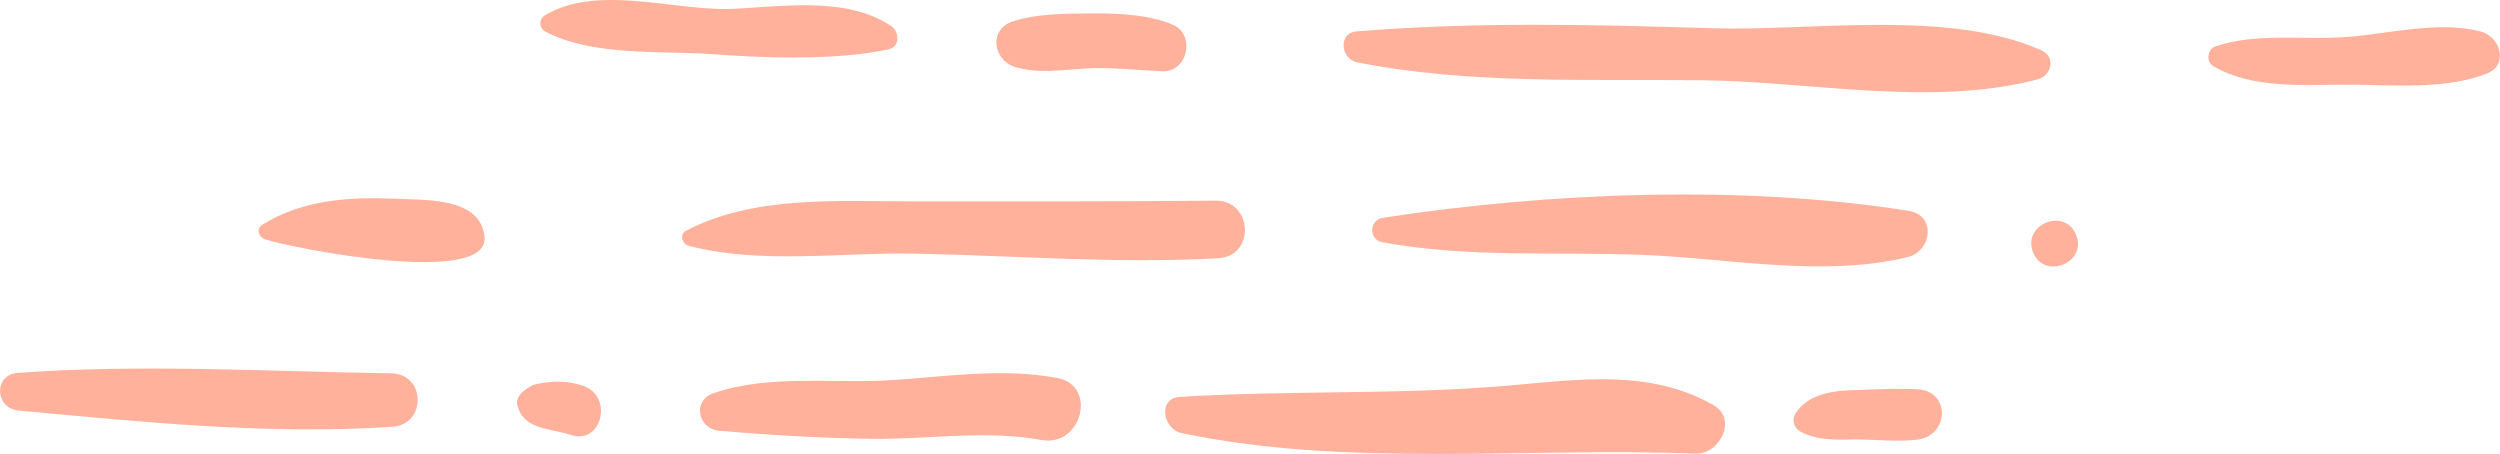 <svg xmlns="http://www.w3.org/2000/svg" width="1080" height="196.1" viewBox="-0.018 0.015 1080.024 196.11" style=""><g><g data-name="Слой 2"><g data-name="Line_08" fill="#ffb19c"><path d="M738.9 12.2c-50.4-1.6-102.7-2.8-153 1.4-7.9.7-6.7 11.8.2 13.3 48.5 9.7 100.7 7.2 150 7.8 46.9.6 98.4 11.6 144.2-.4 6.1-1.6 7.9-9.8 1.5-12.6-40.5-17.9-98.9-8.1-142.9-9.5z"></path><path d="M957 20.1c-3.3 1.1-4.1 6.5-1 8.4 16.8 10 38.9 8.1 58 8.1s41.8 2.4 60.3-4.8c9.8-3.8 5.7-16.1-2.7-18.2-18.4-4.7-39.2 1-57.9 2.4s-38.9-2-56.7 4.1z"></path><path d="M114.4 103.4c12.1 3.9 97.2 20.7 94.9-1.1-1.8-17-25.1-15.8-37.7-16.4-20.3-.9-40.6.2-58.3 11.2-2.8 1.7-1.6 5.4 1.1 6.3z"></path><path d="M297.5 106.2c31.3 8.2 66.1 2.7 98.5 3.4 43.4.9 86.9 4.4 130.3 2 16.1-.9 14.9-25-1.1-24.9-43.4.4-86.8.3-130.2.3-33 .1-68.8-2.8-98.7 12.7-2.9 1.5-1.6 5.8 1.2 6.5z"></path><path d="M597.2 104.7c37.5 6.8 73.8 4 111.6 5.4s78.3 9.9 115.3 1c10.5-2.6 12.5-18.1.4-20-71.7-11.4-155.4-8-227.1 3-6 .9-6.2 9.5-.2 10.6z"></path><path d="M878.3 109c4.8 12.1 23.5 4.6 18.6-7.5s-23.4-4.5-18.6 7.5z"></path><path d="M777.5 186.3c6.7 3.9 14.8 3.7 22.4 3.6 9.5-.2 19.3 1.2 28.6 0 13.6-1.8 14.2-20.9-.1-21.7-9.4-.5-19.2.1-28.6.4s-19.1 2.1-24.3 10.3a5.6 5.6 0 0 0 2 7.4z"></path><path d="M510.4 187.1c71.7 15.1 149.4 6 222.1 8.9 10.4.3 18.3-14.9 7.7-21-27.5-15.6-58-11.1-88.5-8.4-47.1 4.1-94.8 1.9-142.1 4.9-9.6.6-7.2 14 .8 15.6z"></path><path d="M8.1 177.4c53.3 4.9 107.8 10.6 161.4 7 14.8-1 14.4-22.9-.5-23.1-53.7-.8-107.8-4.1-161.3-.2-10.7.8-10 15.4.4 16.3z"></path><path d="M246.5 187.9c13.4 4.6 18.7-16.7 5.4-21.2-6.6-2.3-13.3-2.2-20.1-.8-3.2.7-9.3 4.8-8.4 8.8 2.5 11.2 14.3 10.2 23.1 13.2z"></path><path d="M308.2 169.9c-9.3 3.2-6.8 15.4 2.5 16.2 21.8 1.9 44.1 3.2 66 3.5 24.1.3 49.4-3.9 73.2.5 17.5 3.2 24.3-23.6 6.8-26.8-24.3-4.5-48-.5-72.4 1s-52-2.7-76.1 5.6z"></path><path d="M438.3 28.9c9.7 3.1 20.8 1.3 30.8.7s21.9.7 33 1.2 14.3-15.8 4.8-20-22.6-5.1-34.4-5-24.1 0-34.8 3.4-8.8 16.6.6 19.7z"></path><path d="M383.9 21.3c5.1-1.1 4.6-7.6 1.1-10-18.8-12.7-46-8.6-67.6-7.5-25.9 1.3-59-11-82.1 2.9a4 4 0 0 0 .2 6.9c20.6 10.9 50.4 8.2 73.4 9.9s52.9 2.6 75-2.2z"></path></g></g></g></svg>